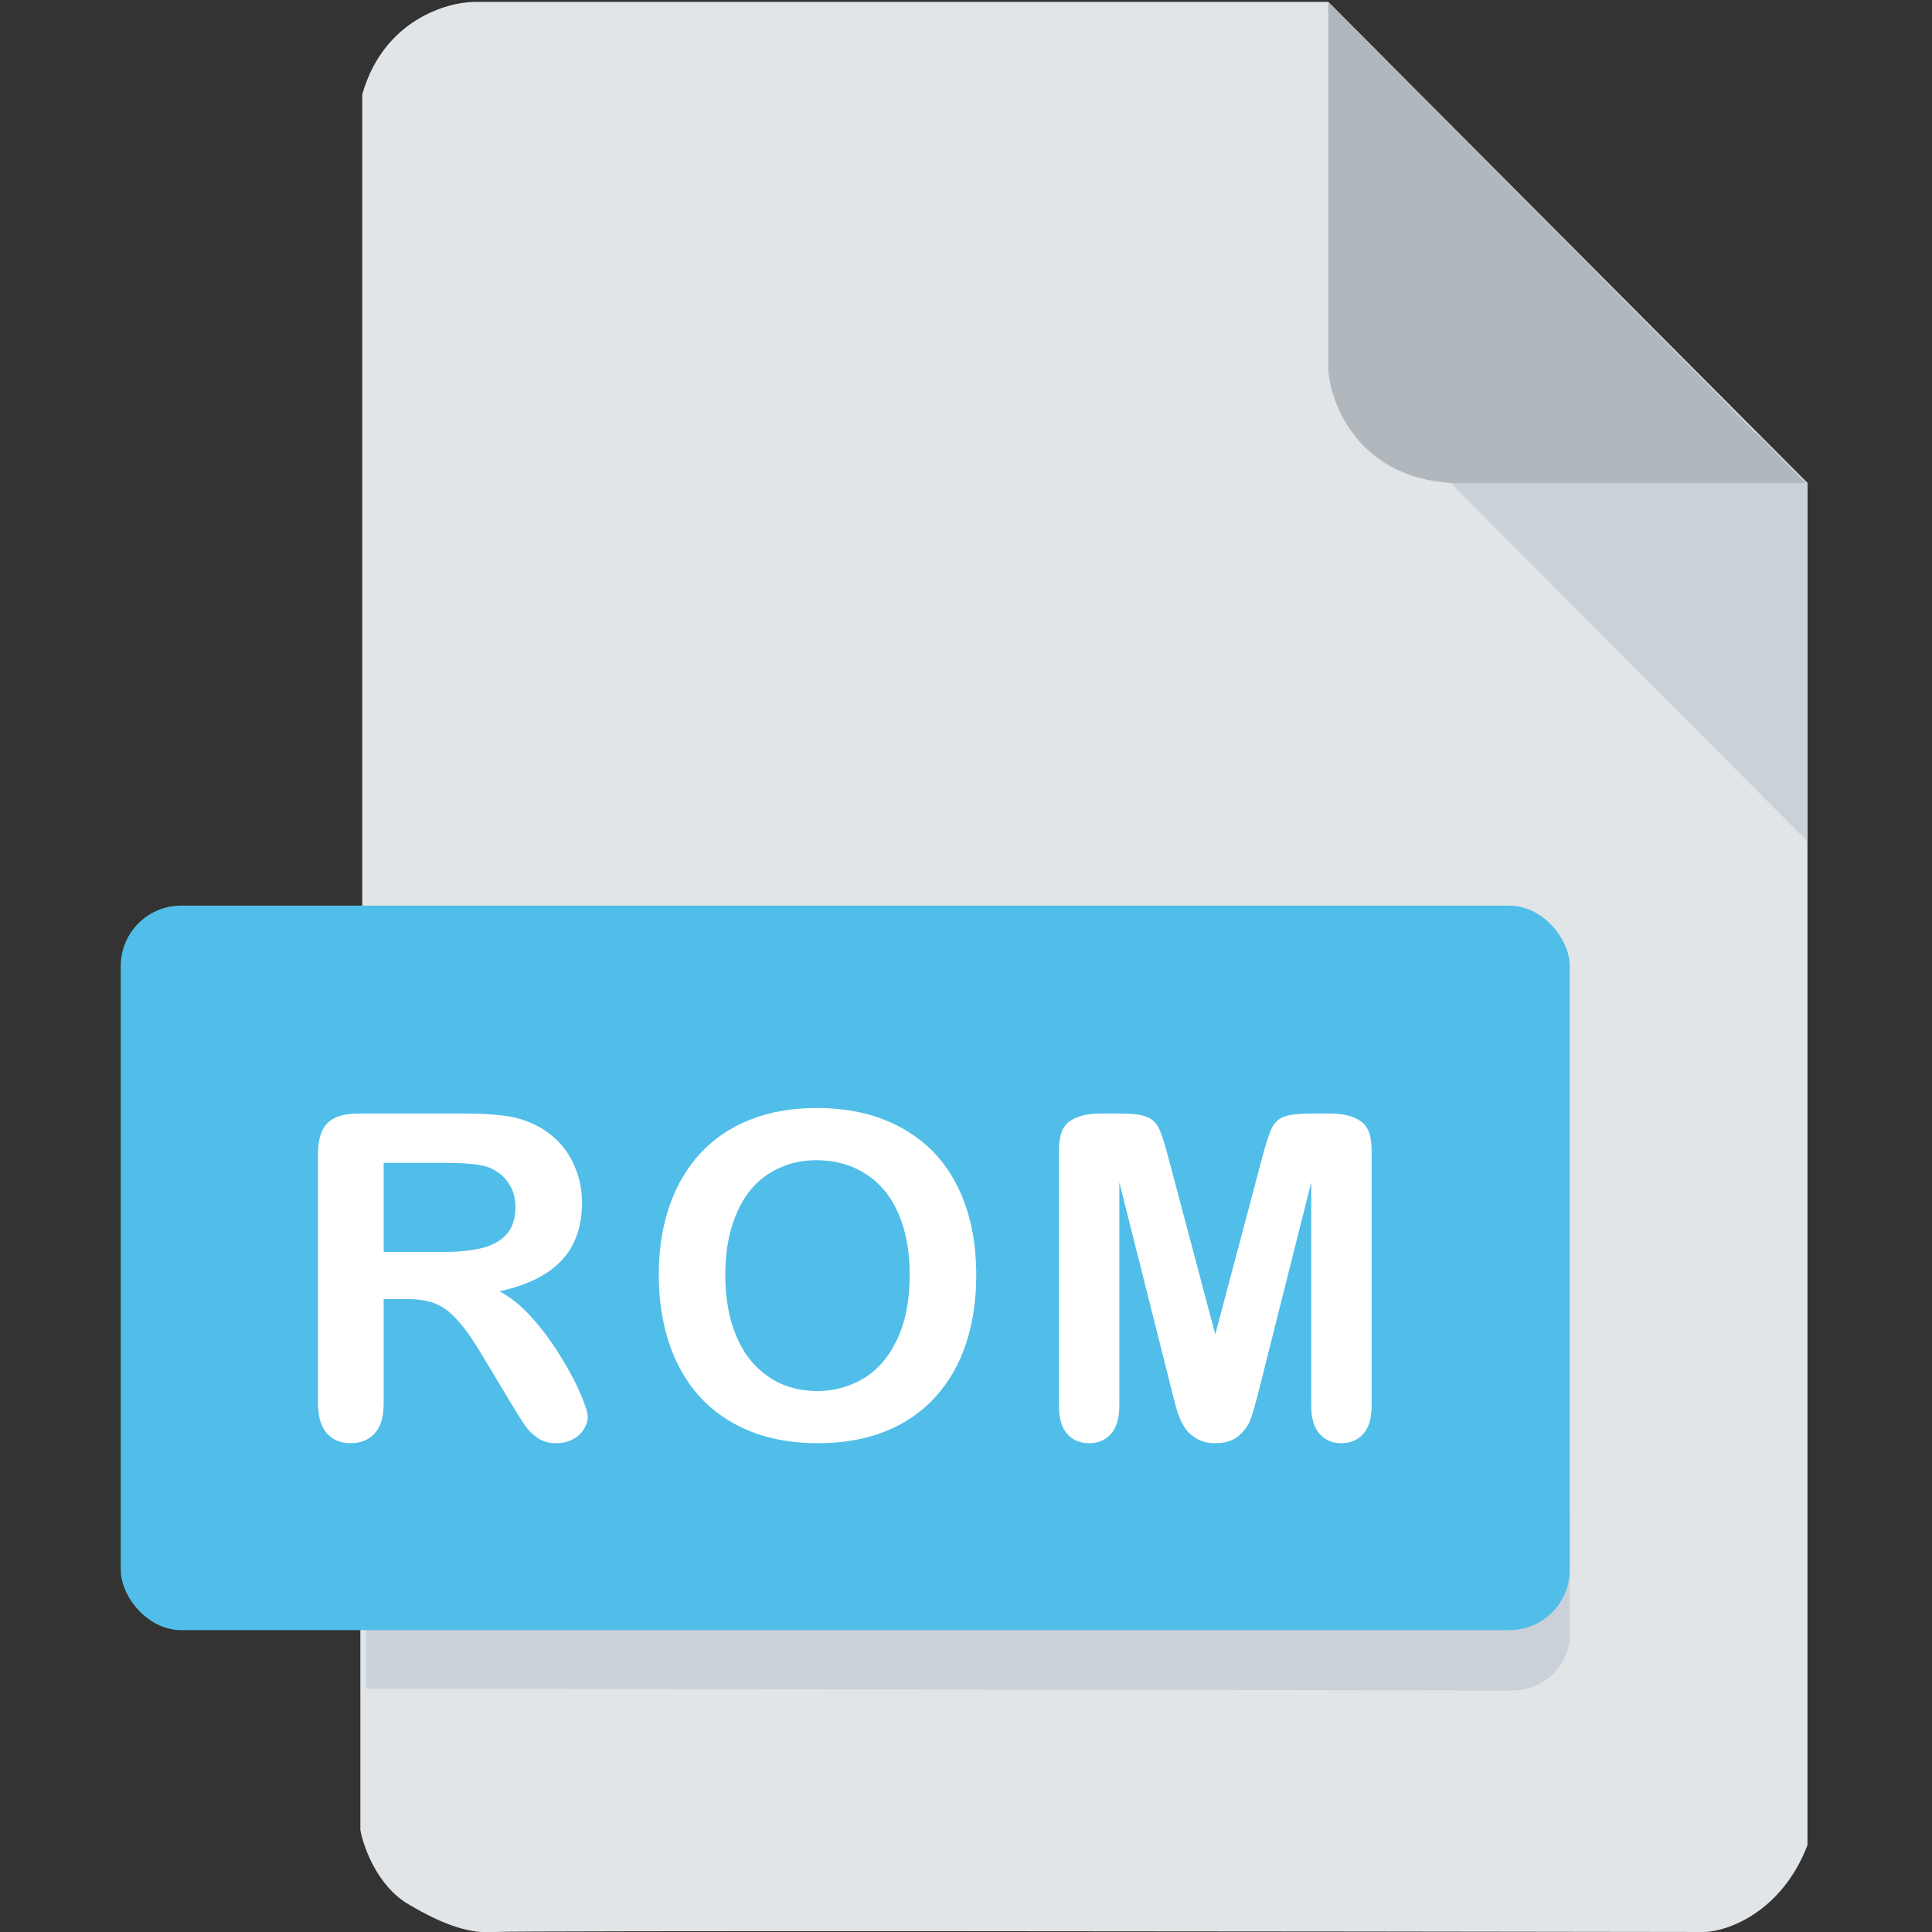 <svg width="512" height="512" viewBox="0 0 512 512" fill="none" xmlns="http://www.w3.org/2000/svg">
<rect x="0" y="0" width="512" height="512" fill="#333333" stroke="none"/>
<g clip-path="url(#clip0)">
<path d="M95.5 485V433L96 239.5V25C101.6 5.4 118.333 0.5 126 0.5H352L479 128V330V489C472.2 506.6 458.167 511.667 452 512C347 511.833 135.8 511.6 131 512C125 512.5 118 510.5 108 504.5C100 499.7 96.333 489.5 95.5 485Z" fill="#E2E5E7"/>
<path d="M479 223V128L466 115H450.5L373.5 117L479 223Z" fill="#CAD1D8"/>
<path d="M352 98V0.5L478.5 128H384.5C360.1 126.4 352.667 107.333 352 98Z" fill="#B0B7BD"/>
<path d="M97 402V447.5L402 448C412.4 446.8 415.667 438.5 416 434.5V402H97Z" fill="#CAD1D8"/>
<rect x="32" y="240" width="384" height="192" rx="16" fill="#50BEE8"/>
<path d="M107.77 344.262H101.677V371.859C101.677 375.492 100.876 378.168 99.274 379.887C97.673 381.605 95.583 382.465 93.005 382.465C90.231 382.465 88.083 381.566 86.559 379.77C85.036 377.973 84.274 375.336 84.274 371.859V305.766C84.274 302.016 85.114 299.301 86.794 297.621C88.473 295.941 91.188 295.102 94.938 295.102H123.239C127.145 295.102 130.485 295.277 133.259 295.629C136.032 295.941 138.532 296.605 140.759 297.621C143.454 298.754 145.837 300.375 147.907 302.484C149.977 304.594 151.54 307.055 152.595 309.867C153.688 312.641 154.235 315.59 154.235 318.715C154.235 325.121 152.419 330.238 148.786 334.066C145.192 337.895 139.723 340.609 132.38 342.211C135.466 343.852 138.415 346.273 141.227 349.477C144.04 352.68 146.54 356.098 148.727 359.73C150.954 363.324 152.673 366.586 153.884 369.516C155.134 372.406 155.759 374.398 155.759 375.492C155.759 376.625 155.387 377.758 154.645 378.891C153.942 379.984 152.966 380.844 151.716 381.469C150.466 382.133 149.02 382.465 147.38 382.465C145.427 382.465 143.786 381.996 142.458 381.059C141.13 380.16 139.977 379.008 139.001 377.602C138.063 376.195 136.774 374.125 135.134 371.391L128.161 359.789C125.661 355.531 123.415 352.289 121.423 350.062C119.47 347.836 117.477 346.312 115.446 345.492C113.415 344.672 110.856 344.262 107.77 344.262ZM117.731 308.168H101.677V331.781H117.262C121.442 331.781 124.958 331.43 127.809 330.727C130.661 329.984 132.829 328.754 134.313 327.035C135.837 325.277 136.598 322.875 136.598 319.828C136.598 317.445 135.993 315.355 134.782 313.559C133.571 311.723 131.891 310.355 129.743 309.457C127.712 308.598 123.708 308.168 117.731 308.168ZM216.352 293.637C225.258 293.637 232.895 295.453 239.262 299.086C245.668 302.68 250.512 307.816 253.793 314.496C257.074 321.137 258.715 328.949 258.715 337.934C258.715 344.574 257.816 350.609 256.02 356.039C254.223 361.469 251.527 366.176 247.934 370.16C244.34 374.145 239.926 377.191 234.691 379.301C229.457 381.41 223.461 382.465 216.703 382.465C209.984 382.465 203.969 381.391 198.656 379.242C193.344 377.055 188.91 373.988 185.355 370.043C181.801 366.098 179.105 361.352 177.27 355.805C175.473 350.258 174.574 344.262 174.574 337.816C174.574 331.215 175.512 325.16 177.387 319.652C179.301 314.145 182.055 309.457 185.648 305.59C189.242 301.723 193.617 298.773 198.773 296.742C203.93 294.672 209.789 293.637 216.352 293.637ZM241.078 337.816C241.078 331.527 240.062 326.078 238.031 321.469C236 316.859 233.09 313.383 229.301 311.039C225.551 308.656 221.234 307.465 216.352 307.465C212.875 307.465 209.652 308.129 206.684 309.457C203.754 310.746 201.215 312.641 199.066 315.141C196.957 317.641 195.277 320.844 194.027 324.75C192.816 328.617 192.211 332.973 192.211 337.816C192.211 342.699 192.816 347.113 194.027 351.059C195.277 355.004 197.016 358.285 199.242 360.902C201.508 363.48 204.086 365.414 206.977 366.703C209.906 367.992 213.109 368.637 216.586 368.637C221.039 368.637 225.121 367.523 228.832 365.297C232.582 363.07 235.551 359.633 237.738 354.984C239.965 350.336 241.078 344.613 241.078 337.816ZM310.402 368.051L296.632 313.324V372.621C296.632 375.902 295.89 378.363 294.405 380.004C292.96 381.645 291.027 382.465 288.605 382.465C286.261 382.465 284.347 381.664 282.863 380.062C281.378 378.422 280.636 375.941 280.636 372.621V304.652C280.636 300.902 281.613 298.383 283.566 297.094C285.519 295.766 288.155 295.102 291.476 295.102H296.866C300.109 295.102 302.452 295.395 303.898 295.98C305.382 296.566 306.476 297.621 307.179 299.145C307.882 300.668 308.683 303.148 309.581 306.586L322.062 353.637L334.542 306.586C335.441 303.148 336.241 300.668 336.945 299.145C337.648 297.621 338.722 296.566 340.167 295.98C341.652 295.395 344.015 295.102 347.257 295.102H352.648C355.968 295.102 358.605 295.766 360.558 297.094C362.511 298.383 363.488 300.902 363.488 304.652V372.621C363.488 375.902 362.745 378.363 361.261 380.004C359.816 381.645 357.863 382.465 355.402 382.465C353.097 382.465 351.202 381.645 349.718 380.004C348.234 378.363 347.491 375.902 347.491 372.621V313.324L333.722 368.051C332.823 371.605 332.081 374.223 331.495 375.902C330.948 377.543 329.913 379.047 328.39 380.414C326.866 381.781 324.757 382.465 322.062 382.465C320.03 382.465 318.312 382.016 316.905 381.117C315.499 380.258 314.405 379.145 313.624 377.777C312.843 376.41 312.218 374.906 311.749 373.266C311.32 371.586 310.87 369.848 310.402 368.051Z" fill="white"/>
</g>
<defs>
<clipPath id="clip0">
<rect width="512" height="512" fill="white"/>
</clipPath>
</defs>
</svg>
